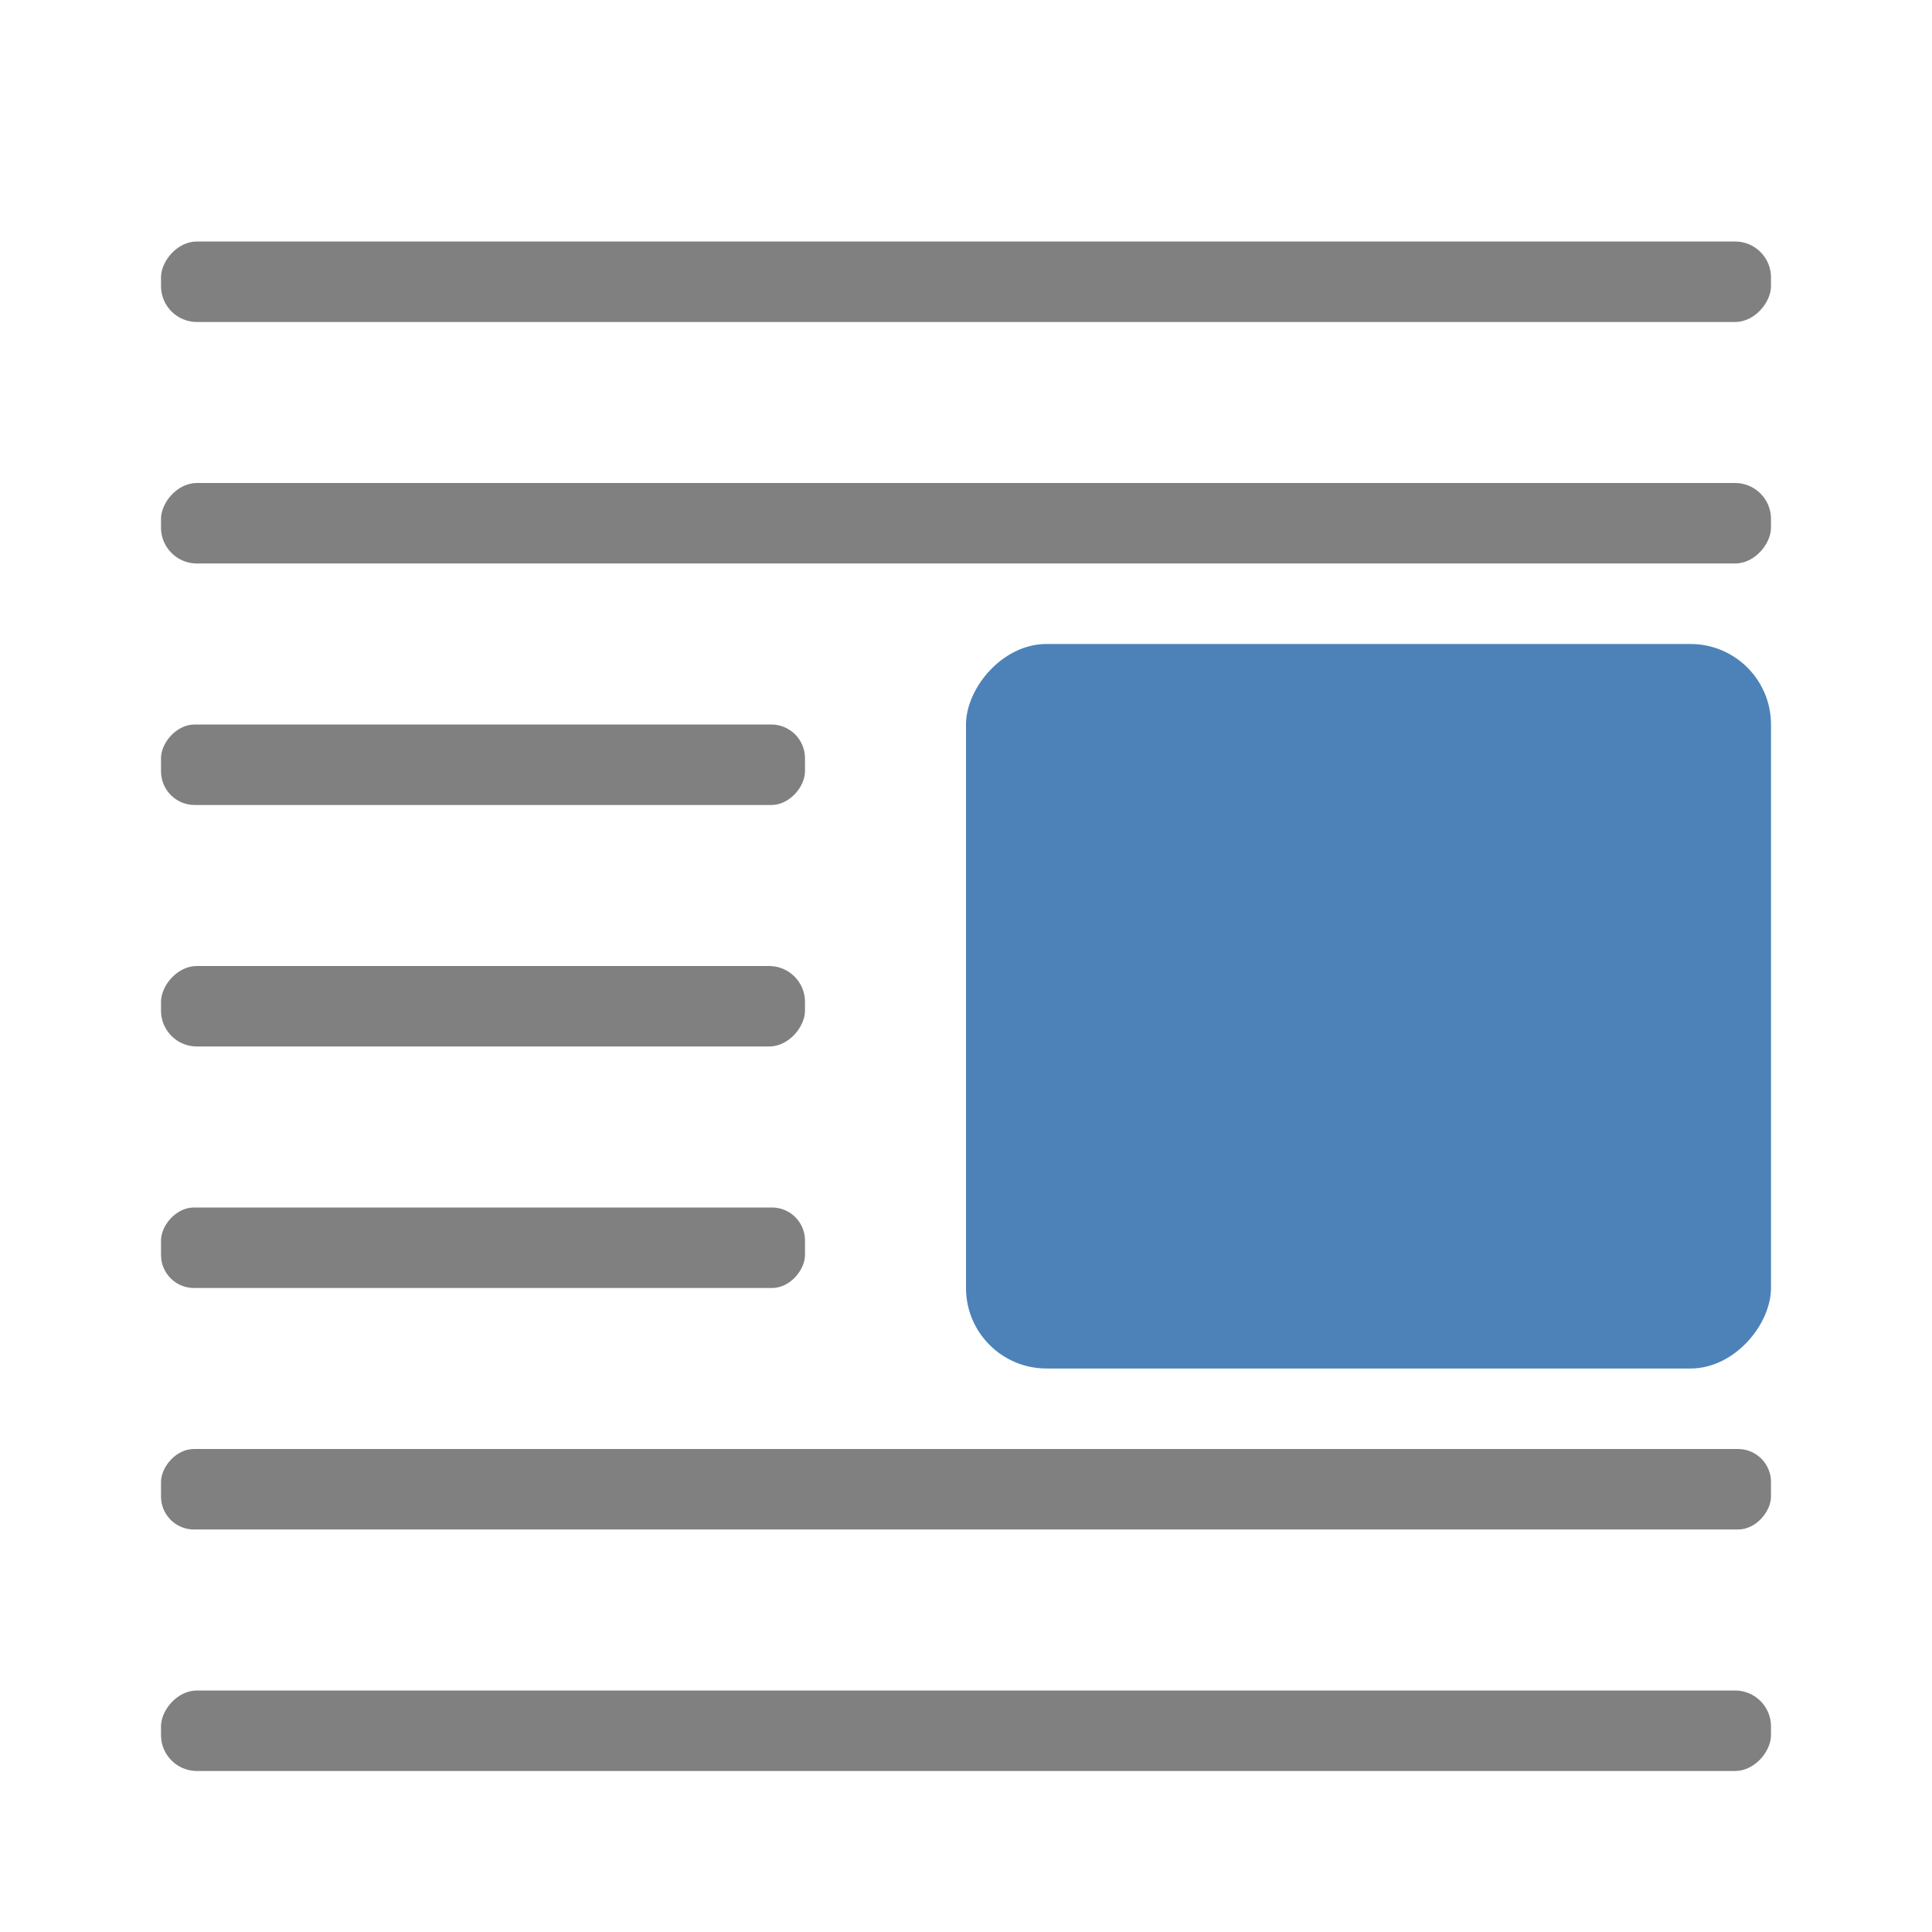 <svg xmlns="http://www.w3.org/2000/svg" viewBox="0 0 24 24"><g transform="scale(-1 1)"><rect width="20" height="1" x="-22" y="3" fill="gray" ry=".446"/><rect width="10" height="9" x="-22" y="8" fill="#4d82b8" ry="1"/><g fill="gray"><rect width="20" height="1" x="-22" y="6" ry=".446"/><rect width="20" height="1" x="-22" y="21" ry=".446"/><rect width="8" height="1" x="-10" y="15" ry=".41"/><rect width="8" height="1" x="-10" y="12" ry=".446"/><rect width="8" height="1" x="-10" y="9" ry=".419"/><rect width="20" height="1" x="-22" y="18" ry=".41"/></g></g></svg>
